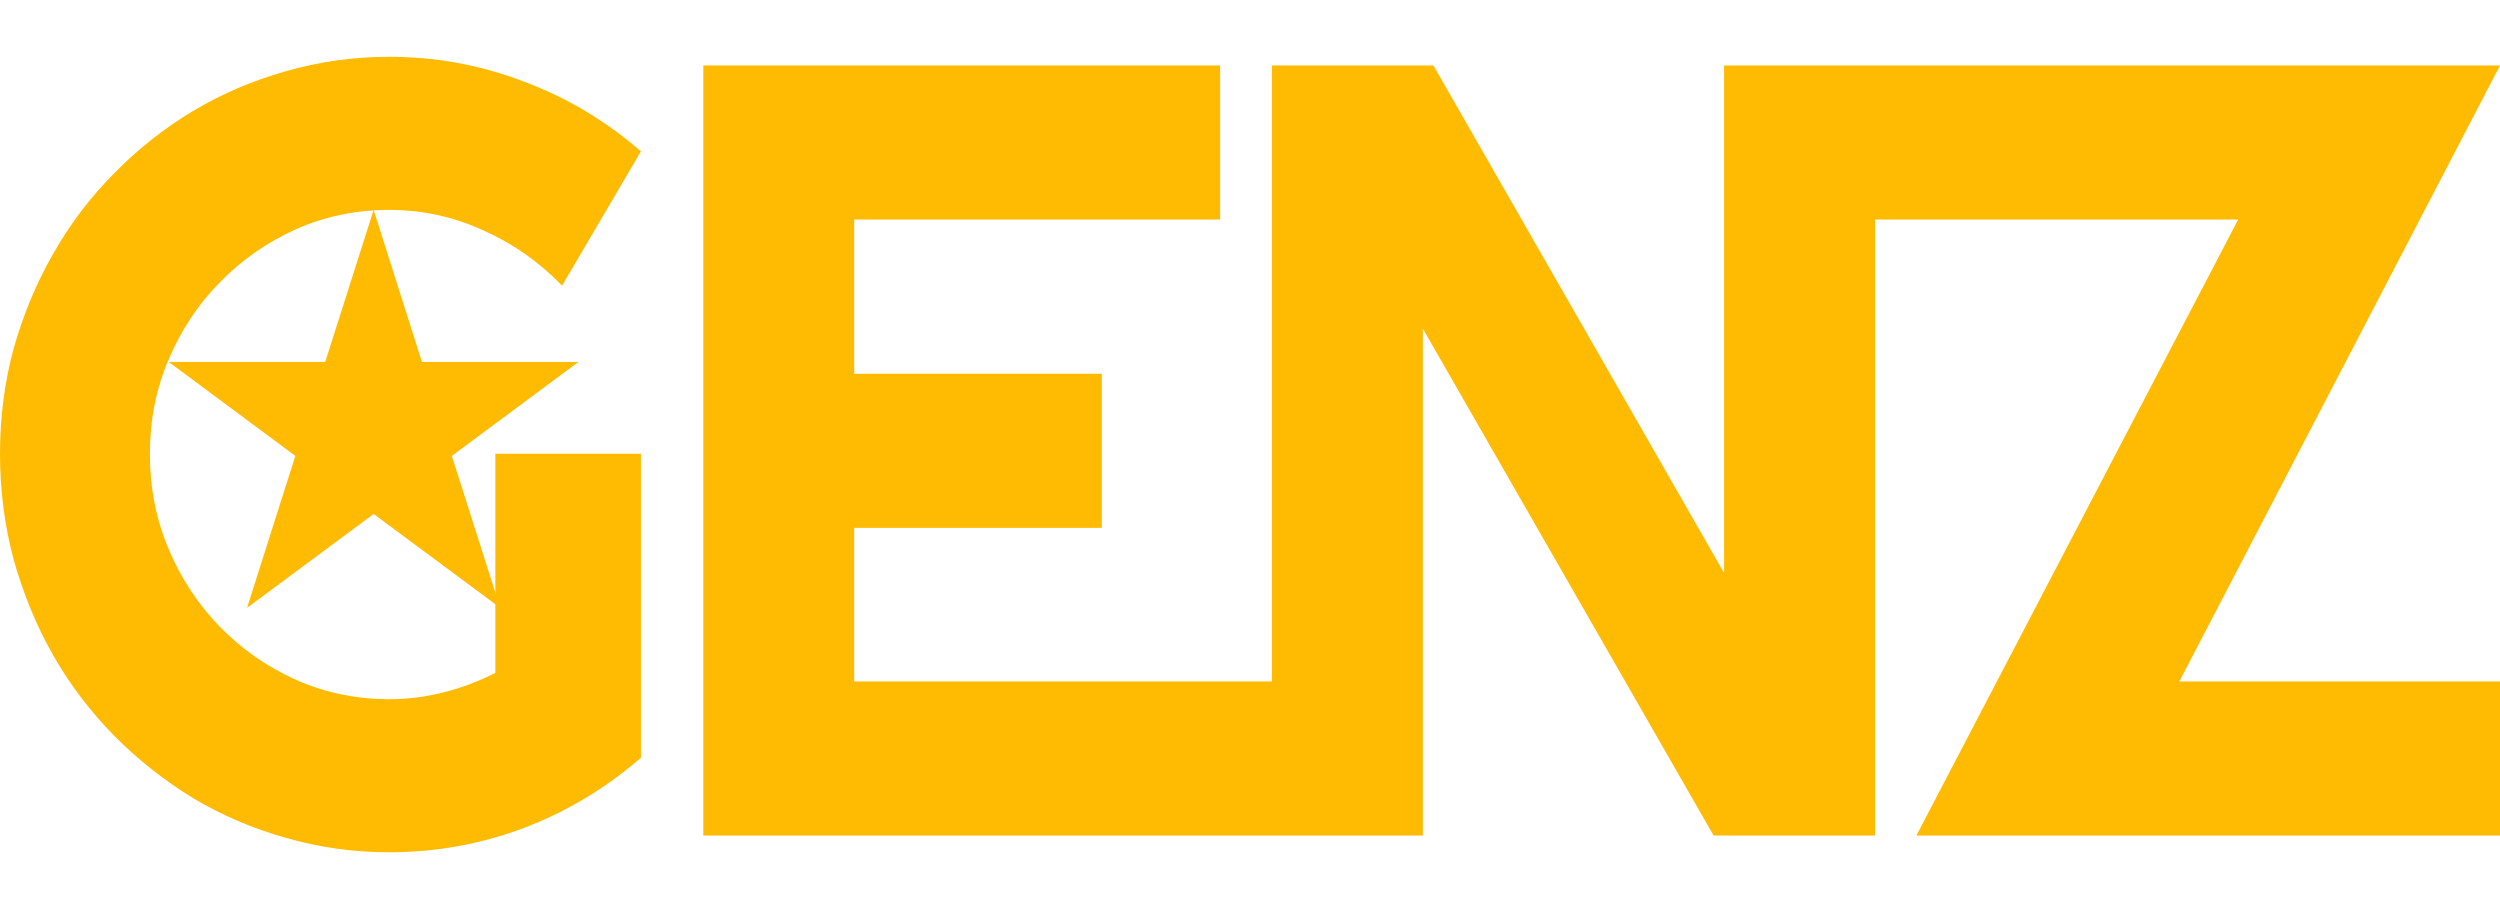 <svg width="22" height="8" viewBox="0 0 22 8" fill="none" xmlns="http://www.w3.org/2000/svg">
<g>
<path d="M5.64 6.668C5.332 6.936 4.988 7.142 4.608 7.287C4.229 7.429 3.834 7.5 3.424 7.5C3.109 7.5 2.805 7.457 2.512 7.372C2.222 7.29 1.951 7.174 1.698 7.023C1.445 6.868 1.214 6.685 1.004 6.474C0.794 6.26 0.615 6.024 0.467 5.765C0.319 5.504 0.204 5.223 0.12 4.924C0.04 4.625 0 4.314 0 3.993C0 3.672 0.04 3.363 0.12 3.067C0.204 2.77 0.319 2.493 0.467 2.235C0.615 1.973 0.794 1.737 1.004 1.526C1.214 1.311 1.445 1.129 1.698 0.977C1.951 0.826 2.222 0.71 2.512 0.628C2.805 0.543 3.109 0.5 3.424 0.5C3.834 0.5 4.229 0.572 4.608 0.717C4.988 0.859 5.332 1.064 5.64 1.332L4.946 2.514C4.746 2.306 4.514 2.143 4.252 2.027C3.99 1.907 3.714 1.847 3.424 1.847C3.134 1.847 2.861 1.904 2.605 2.017C2.352 2.131 2.13 2.285 1.939 2.48C1.747 2.673 1.596 2.9 1.485 3.161C1.374 3.419 1.319 3.697 1.319 3.993C1.319 4.292 1.374 4.573 1.485 4.834C1.596 5.096 1.747 5.324 1.939 5.52C2.13 5.715 2.352 5.869 2.605 5.983C2.861 6.096 3.134 6.153 3.424 6.153C3.59 6.153 3.752 6.132 3.91 6.091C4.067 6.051 4.217 5.994 4.359 5.921V3.993H5.64V6.668Z" fill="#ffbb01"/>
<path d="M3.288 1.847L3.713 3.185H5.09L3.976 4.012L4.402 5.349L3.288 4.523L2.174 5.349L2.599 4.012L1.485 3.185H2.862L3.288 1.847Z" fill="#ffbb01"/>
<path d="M6.189 7.353V0.576H10.737V1.932H7.517V3.289H9.696V4.645H7.517V5.997H11.193V0.576H12.614L15.172 5.042V0.576H16.5H22L19.178 5.997H22V7.353H16.864L19.696 1.932H16.5V7.353H15.08L12.521 2.892V7.353H6.189Z" fill="#ffbb01"/>
</g>
</svg>
